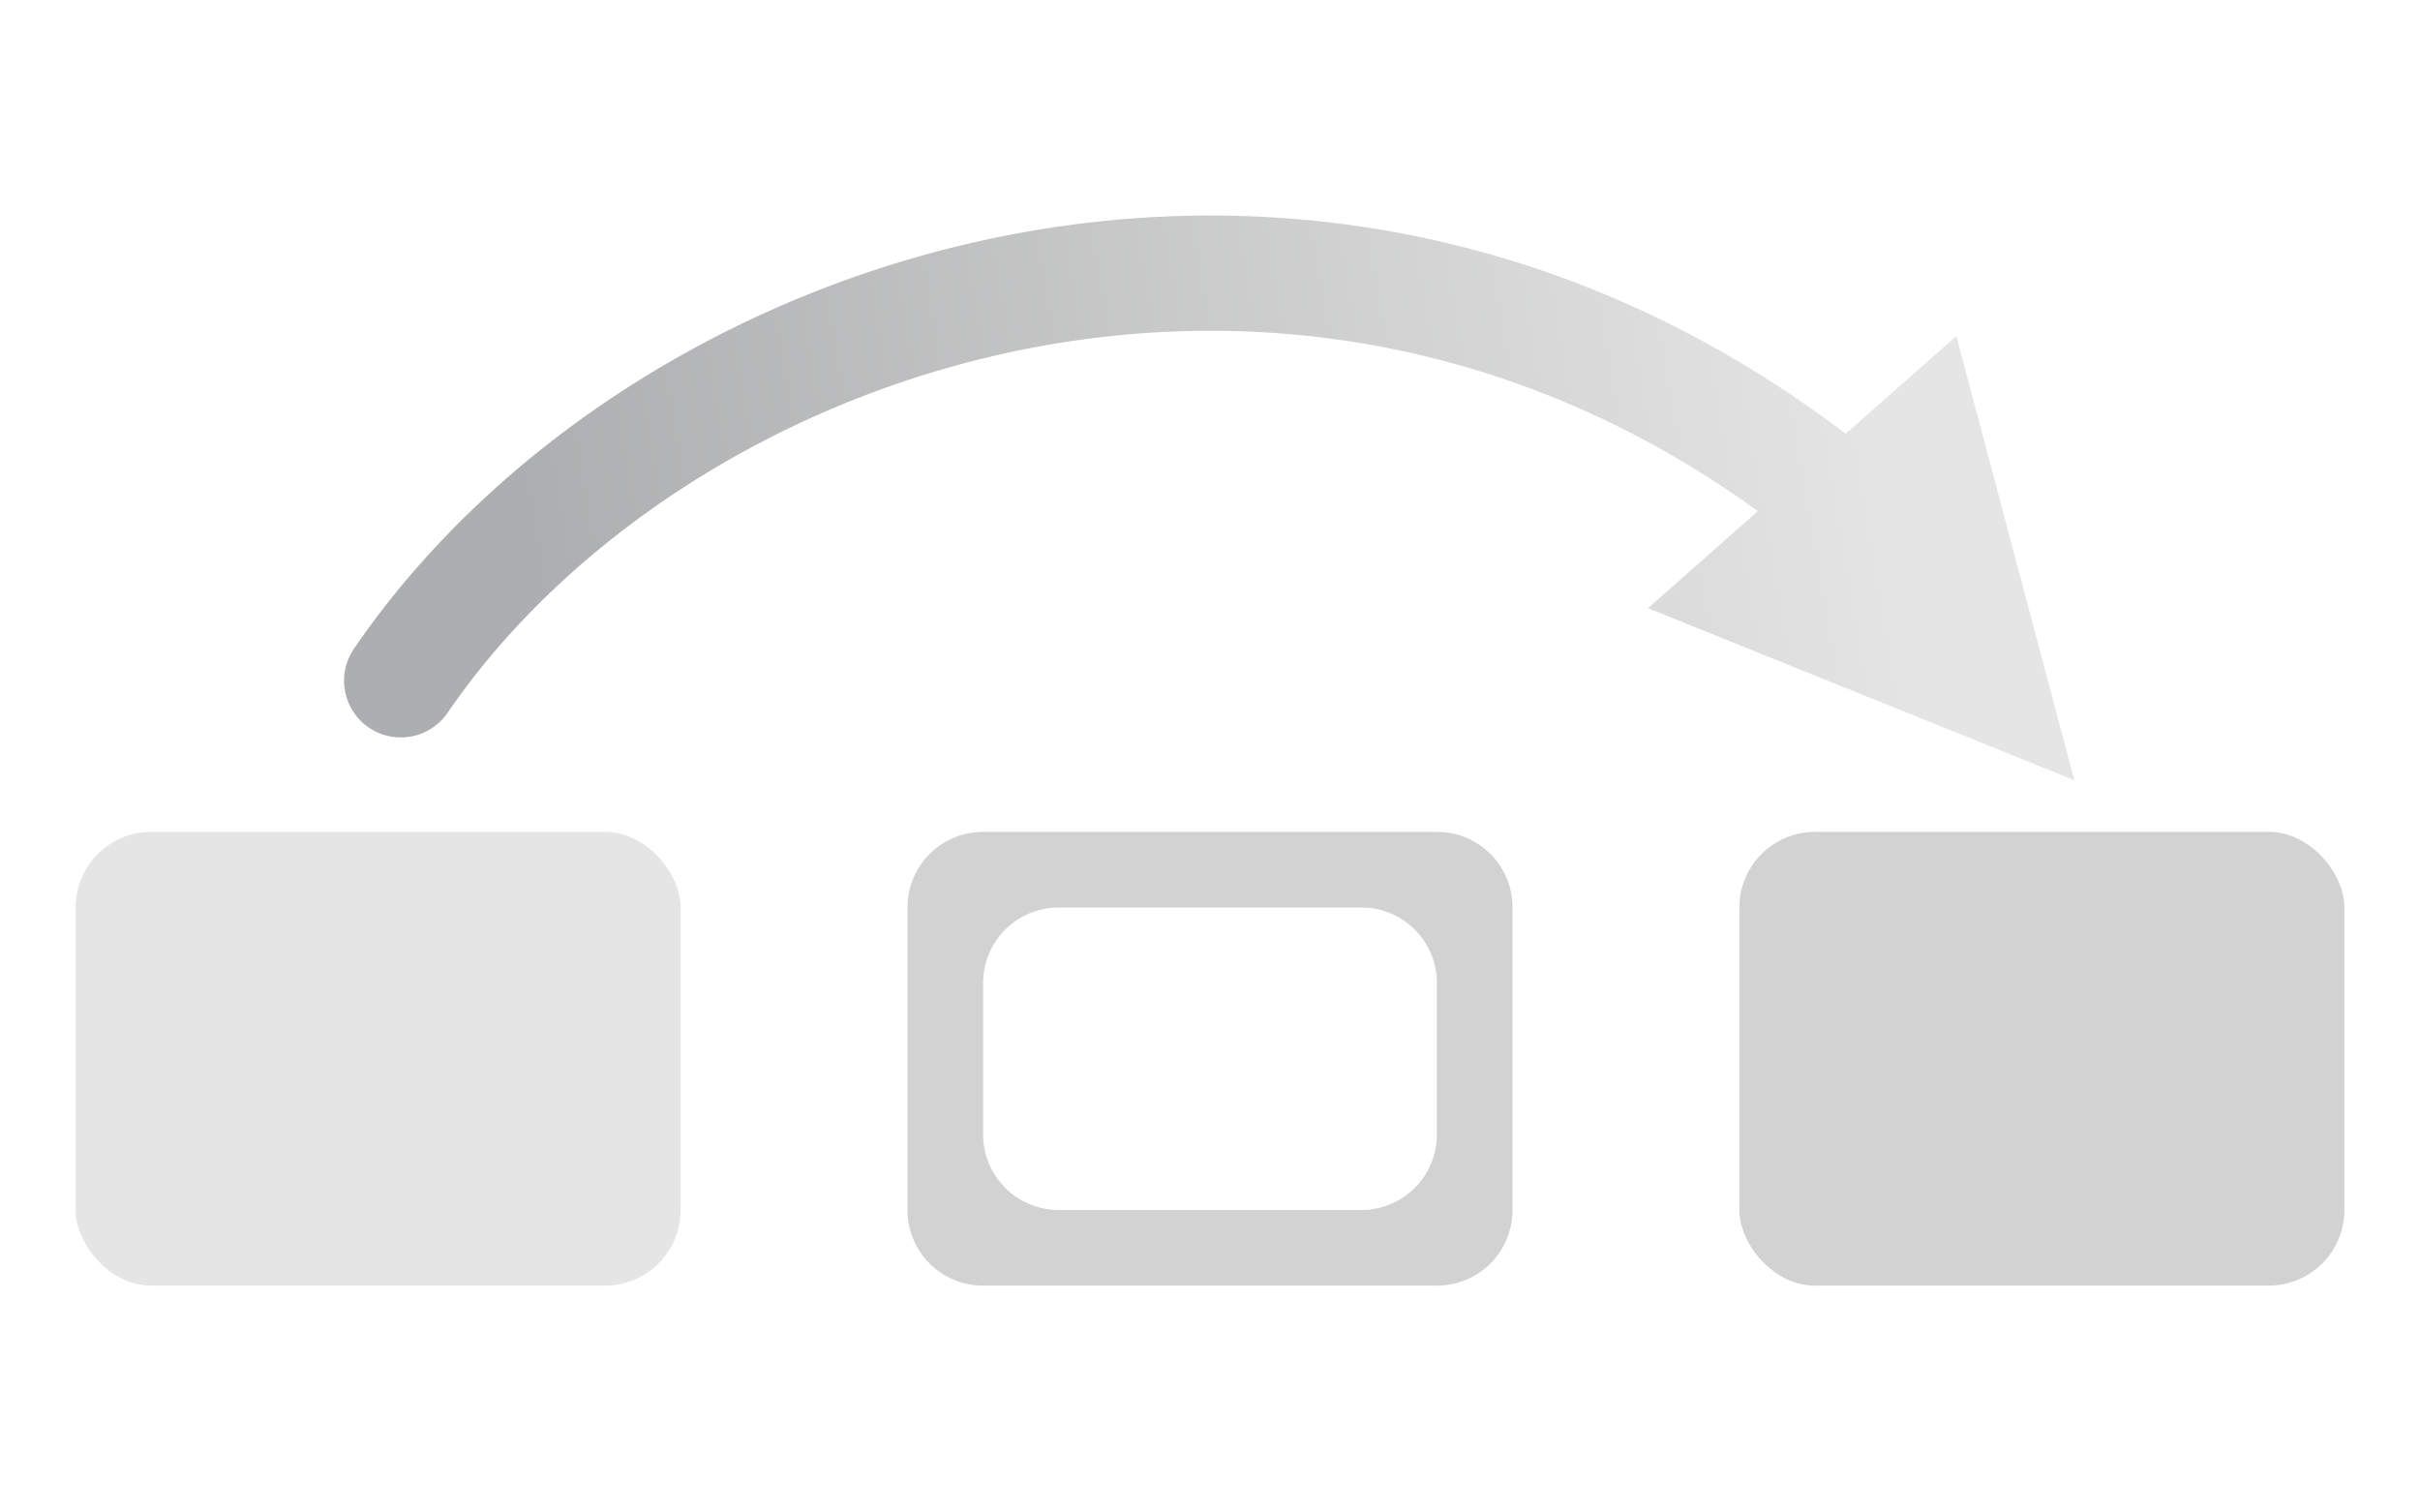 <svg width="32" height="20" version="1.1" xmlns="http://www.w3.org/2000/svg"><defs><linearGradient id="a" x1="7.301" x2="25" y1="9.001" y2="6" gradientUnits="userSpaceOnUse"><stop stop-color="#adaeaf" offset="0"/><stop stop-color="#e5e5e5" offset="1"/></linearGradient></defs><g><path d="m16.027 2.85c-4.695-.006-9.061 2.389-11.346 5.727a.75.75 0 1 0 1.238.848c3.101-4.529 10.935-7.29 17.326-2.666l-1.453 1.283 5.637 2.275-1.56-5.873-1.463 1.291c-2.662-2.021-5.579-2.881-8.379-2.885z" color="#000000" color-rendering="auto" dominant-baseline="auto" fill="url(#a)" image-rendering="auto" shape-rendering="auto" solid-color="#000000" style="font-feature-settings:normal;font-variant-alternates:normal;font-variant-caps:normal;font-variant-ligatures:normal;font-variant-numeric:normal;font-variant-position:normal;isolation:auto;mix-blend-mode:normal;shape-padding:0;text-decoration-color:#000000;text-decoration-line:none;text-decoration-style:solid;text-indent:0;text-orientation:mixed;text-transform:none;white-space:normal"/><rect x="1" y="11" width="8" height="6" rx="1" ry="1" fill="#e5e5e5" style="paint-order:fill markers stroke"/><path d="m13 11c-.554 0-1 .446-1 1v4c0 .554.446 1 1 1h6c.554 0 1-.446 1-1v-4c0-.554-.446-1-1-1zm1 1h4c.554 0 1 .446 1 1v2c0 .554-.446 1-1 1h-4c-.554 0-1-.446-1-1v-2c0-.554.446-1 1-1z" fill="#d2d2d2" style="paint-order:fill markers stroke"/><rect x="23" y="11" width="8" height="6" rx="1" ry="1" fill="#d2d2d2" style="paint-order:fill markers stroke"/></g></svg>
